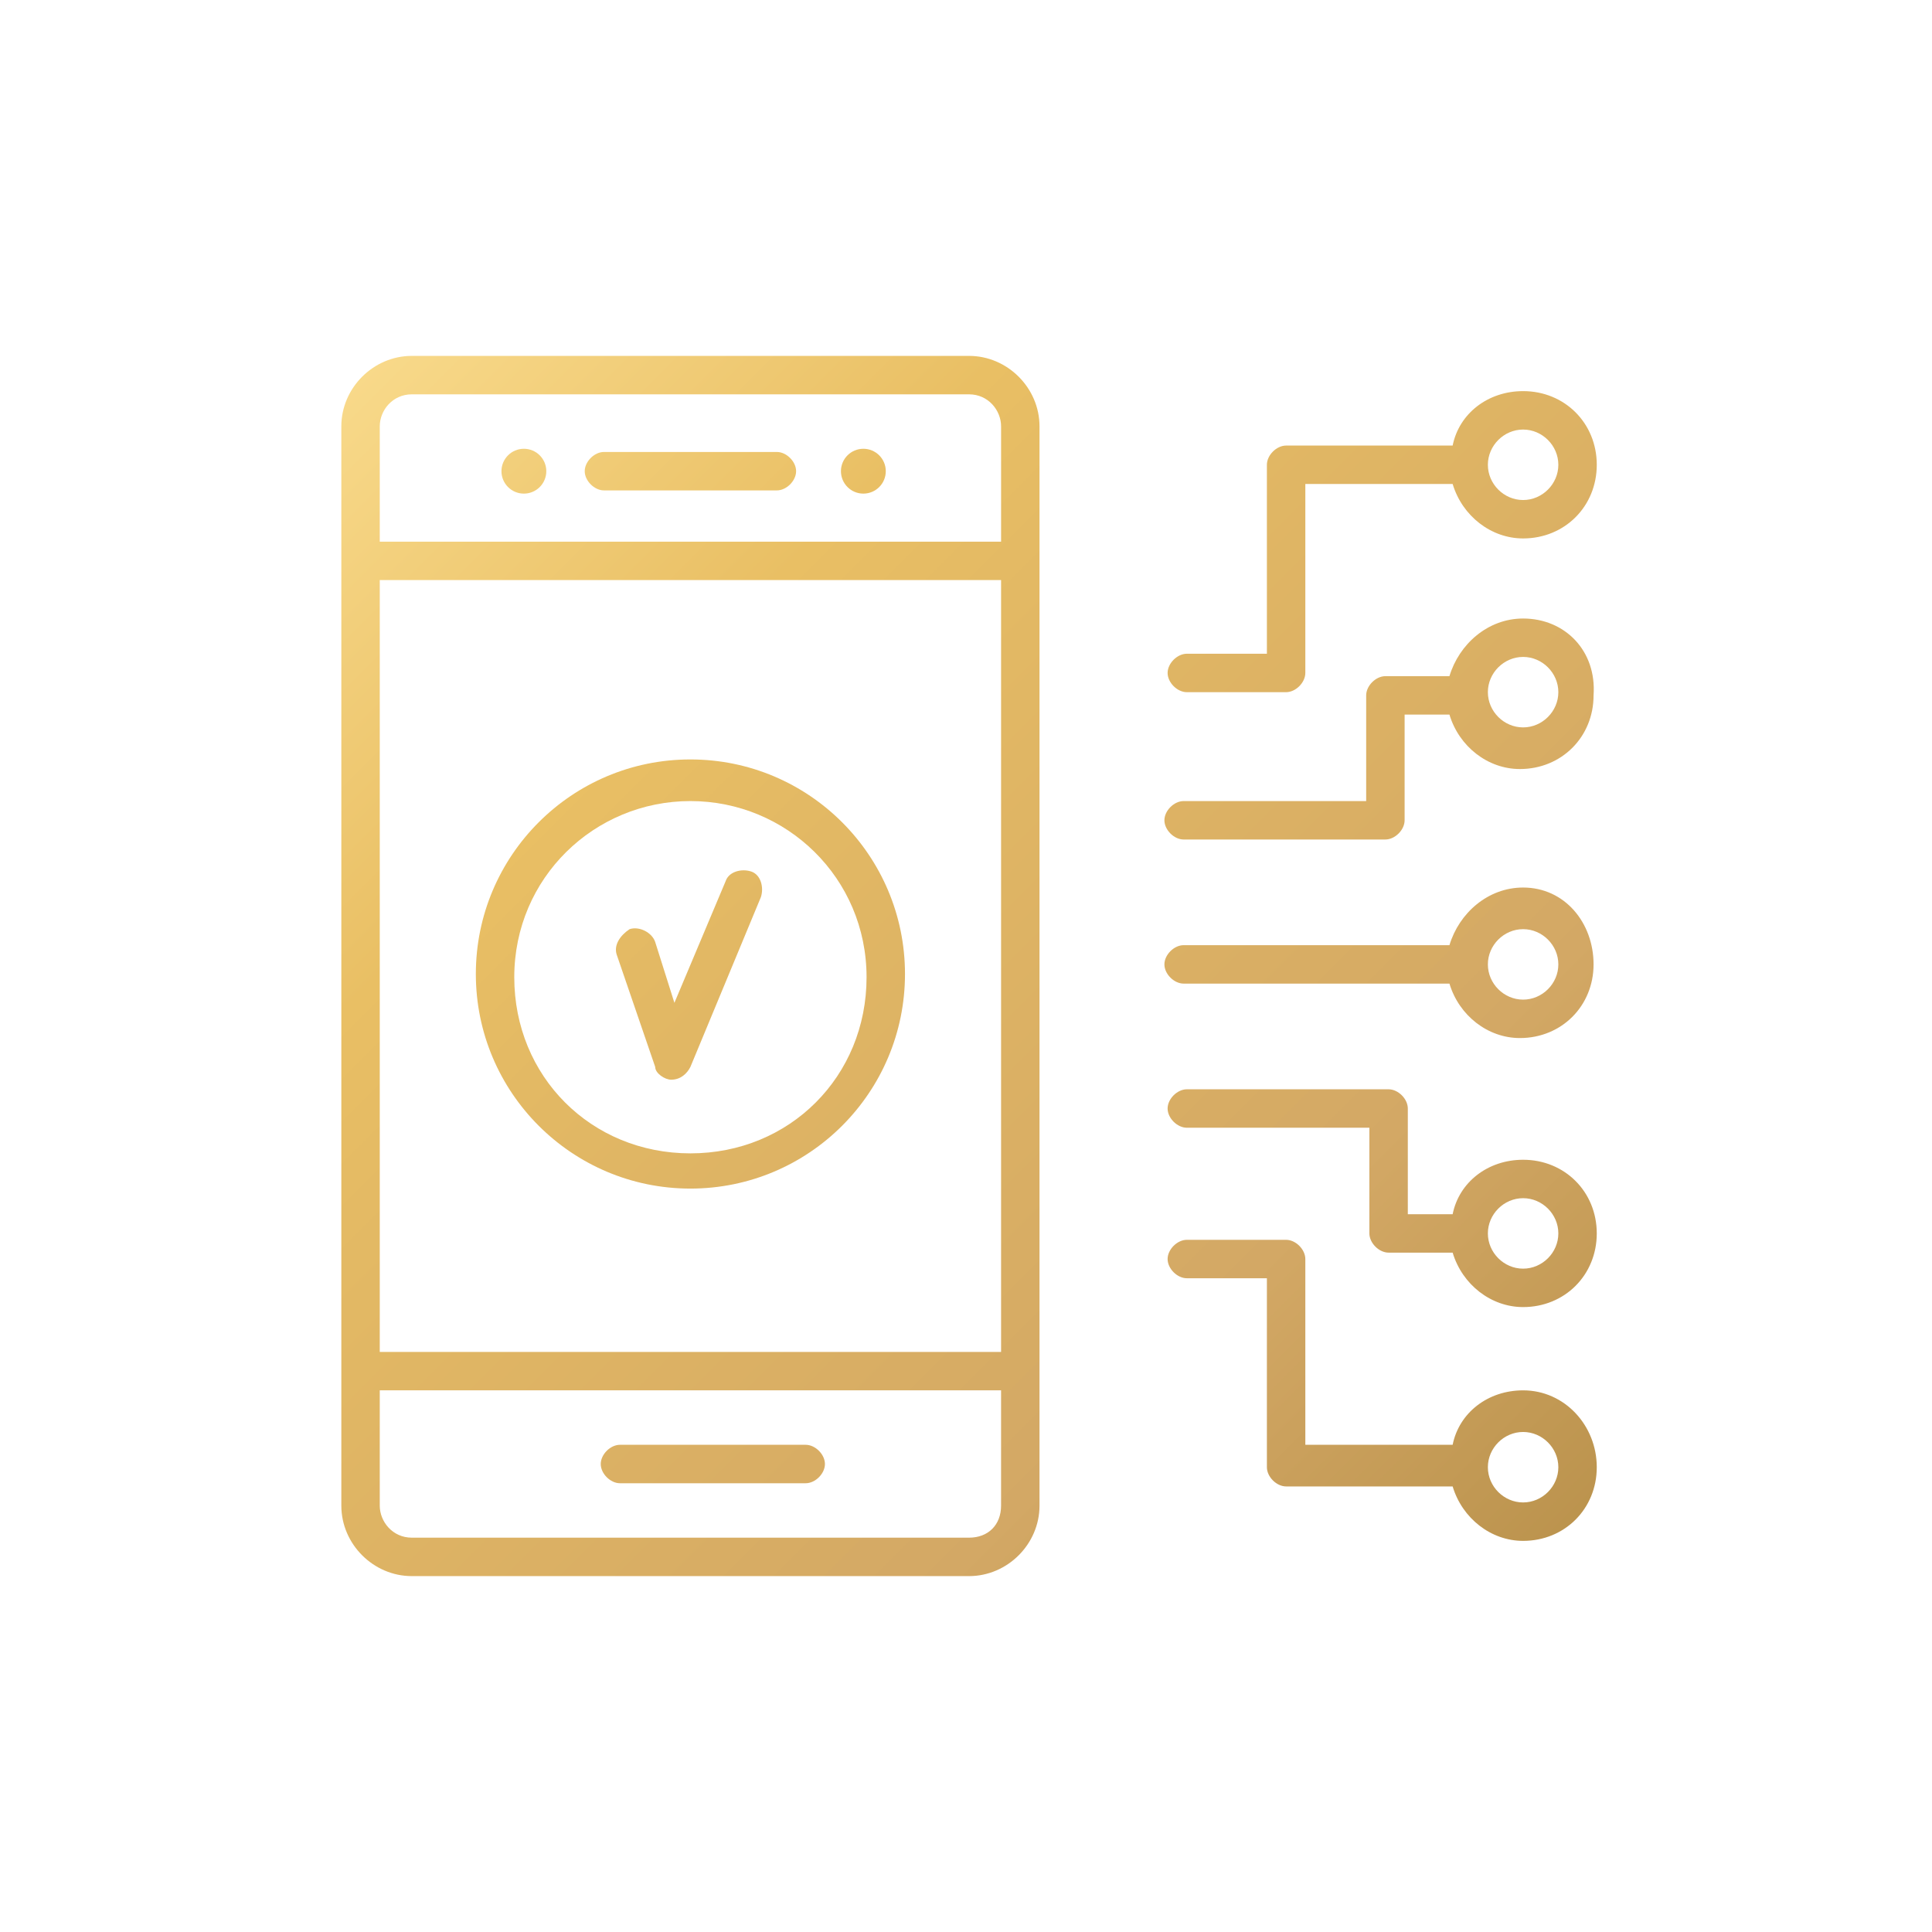 <?xml version="1.0" encoding="utf-8"?>
<!-- Generator: Adobe Illustrator 24.2.0, SVG Export Plug-In . SVG Version: 6.00 Build 0)  -->
<svg version="1.1" id="ICONS" xmlns="http://www.w3.org/2000/svg" xmlns:xlink="http://www.w3.org/1999/xlink" x="0px" y="0px"
	 viewBox="0 0 190 190" style="enable-background:new 0 0 190 190;" xml:space="preserve">
<style type="text/css">
	.st0{fill:url(#Path_577_1_);}
	.st1{fill:url(#SVGID_1_);}
	.st2{fill:url(#SVGID_2_);}
	.st3{fill:url(#SVGID_3_);}
	.st4{fill:url(#SVGID_4_);}
	.st5{fill:url(#SVGID_5_);}
	.st6{fill:url(#SVGID_6_);}
	.st7{fill:url(#SVGID_7_);}
	.st8{fill:url(#SVGID_8_);}
	.st9{fill:url(#SVGID_9_);}
	.st10{fill:url(#SVGID_10_);}
	.st11{fill:url(#SVGID_11_);}
	.st12{fill:none;}
</style>
<g>
	
		<linearGradient id="Path_577_1_" gradientUnits="userSpaceOnUse" x1="8.822" y1="154.64" x2="152.403" y2="11.059" gradientTransform="matrix(1 0 0 -1 0 189.69)">
		<stop  offset="0" style="stop-color:#FFE59B"/>
		<stop  offset="0.312" style="stop-color:#E9BF64"/>
		<stop  offset="0.399" style="stop-color:#E3B964"/>
		<stop  offset="0.626" style="stop-color:#D8AD64"/>
		<stop  offset="0.712" style="stop-color:#D3A865"/>
		<stop  offset="1" style="stop-color:#B18A43"/>
	</linearGradient>
	<path id="Path_577_2_" class="st0" d="M60.654,93.898c-0.315-0.945,0.315-1.89,1.26-2.52
		c0.945-0.315,2.205,0.315,2.52,1.26l1.89,5.984l5.039-11.968l0,0
		c0.315-0.945,1.575-1.26,2.52-0.945c0.945,0.315,1.26,1.575,0.945,2.52
		l-6.929,16.693c-0.315,0.63-0.945,1.26-1.89,1.26l0,0
		c-0.63,0-1.575-0.63-1.575-1.26L60.654,93.898z"/>
	
		<linearGradient id="SVGID_1_" gradientUnits="userSpaceOnUse" x1="41.22" y1="187.038" x2="184.801" y2="43.457" gradientTransform="matrix(1 0 0 -1 0 189.69)">
		<stop  offset="0" style="stop-color:#FFE59B"/>
		<stop  offset="0.312" style="stop-color:#E9BF64"/>
		<stop  offset="0.399" style="stop-color:#E3B964"/>
		<stop  offset="0.626" style="stop-color:#D8AD64"/>
		<stop  offset="0.712" style="stop-color:#D3A865"/>
		<stop  offset="1" style="stop-color:#B18A43"/>
	</linearGradient>
	<circle class="st1" cx="84.906" cy="46.339" r="2.205"/>
	
		<linearGradient id="SVGID_2_" gradientUnits="userSpaceOnUse" x1="24.527" y1="170.345" x2="168.108" y2="26.764" gradientTransform="matrix(1 0 0 -1 0 189.69)">
		<stop  offset="0" style="stop-color:#FFE59B"/>
		<stop  offset="0.312" style="stop-color:#E9BF64"/>
		<stop  offset="0.399" style="stop-color:#E3B964"/>
		<stop  offset="0.626" style="stop-color:#D8AD64"/>
		<stop  offset="0.712" style="stop-color:#D3A865"/>
		<stop  offset="1" style="stop-color:#B18A43"/>
	</linearGradient>
	<circle class="st2" cx="51.52" cy="46.339" r="2.205"/>
	<g>
		
			<linearGradient id="SVGID_3_" gradientUnits="userSpaceOnUse" x1="7.991" y1="153.81" x2="151.573" y2="10.228" gradientTransform="matrix(1 0 0 -1 0 189.69)">
			<stop  offset="0" style="stop-color:#FFE59B"/>
			<stop  offset="0.312" style="stop-color:#E9BF64"/>
			<stop  offset="0.399" style="stop-color:#E3B964"/>
			<stop  offset="0.626" style="stop-color:#D8AD64"/>
			<stop  offset="0.712" style="stop-color:#D3A865"/>
			<stop  offset="1" style="stop-color:#B18A43"/>
		</linearGradient>
		<path class="st3" d="M67.898,116.89c11.654,0,21.102-9.449,21.102-21.102
			s-9.449-21.102-21.102-21.102s-21.102,9.449-21.102,21.102
			C46.796,107.441,56.245,116.89,67.898,116.89z M67.898,78.78
			c9.449,0,17.323,7.559,17.323,17.323s-7.559,17.323-17.323,17.323
			s-17.323-7.559-17.323-17.323S58.45,78.78,67.898,78.78z"/>
		
			<linearGradient id="SVGID_4_" gradientUnits="userSpaceOnUse" x1="8.385" y1="154.203" x2="151.966" y2="10.622" gradientTransform="matrix(1 0 0 -1 0 189.69)">
			<stop  offset="0" style="stop-color:#FFE59B"/>
			<stop  offset="0.312" style="stop-color:#E9BF64"/>
			<stop  offset="0.399" style="stop-color:#E3B964"/>
			<stop  offset="0.626" style="stop-color:#D8AD64"/>
			<stop  offset="0.712" style="stop-color:#D3A865"/>
			<stop  offset="1" style="stop-color:#B18A43"/>
		</linearGradient>
		<path class="st4" d="M95.3,35H40.497c-3.78,0-6.929,3.15-6.929,6.929v106.142
			c0,3.78,3.15,6.929,6.929,6.929h54.803c3.78,0,6.929-3.15,6.929-6.929
			V41.929C102.229,38.15,99.08,35,95.3,35z M40.497,38.78h54.803
			c1.89,0,3.15,1.575,3.15,3.15v11.339H37.347V41.929
			C37.347,40.354,38.607,38.78,40.497,38.78z M98.45,57.047v75.906H37.347V57.047
			H98.45z M95.3,151.22H40.497c-1.89,0-3.15-1.575-3.15-3.15v-11.339h61.102
			v11.339C98.45,149.961,97.19,151.22,95.3,151.22z"/>
		
			<linearGradient id="SVGID_5_" gradientUnits="userSpaceOnUse" x1="-15" y1="130.817" x2="128.58" y2="-12.763" gradientTransform="matrix(1 0 0 -1 0 189.69)">
			<stop  offset="0" style="stop-color:#FFE59B"/>
			<stop  offset="0.312" style="stop-color:#E9BF64"/>
			<stop  offset="0.399" style="stop-color:#E3B964"/>
			<stop  offset="0.626" style="stop-color:#D8AD64"/>
			<stop  offset="0.712" style="stop-color:#D3A865"/>
			<stop  offset="1" style="stop-color:#B18A43"/>
		</linearGradient>
		<path class="st5" d="M79.237,142.087H60.969c-0.945,0-1.89,0.945-1.89,1.89
			c0,0.945,0.945,1.89,1.89,1.89h18.268c0.945,0,1.89-0.945,1.89-1.89
			C81.127,143.031,80.182,142.087,79.237,142.087z"/>
		
			<linearGradient id="SVGID_6_" gradientUnits="userSpaceOnUse" x1="32.716" y1="178.534" x2="176.297" y2="34.953" gradientTransform="matrix(1 0 0 -1 0 189.69)">
			<stop  offset="0" style="stop-color:#FFE59B"/>
			<stop  offset="0.312" style="stop-color:#E9BF64"/>
			<stop  offset="0.399" style="stop-color:#E3B964"/>
			<stop  offset="0.626" style="stop-color:#D8AD64"/>
			<stop  offset="0.712" style="stop-color:#D3A865"/>
			<stop  offset="1" style="stop-color:#B18A43"/>
		</linearGradient>
		<path class="st6" d="M59.394,48.228H76.402c0.945,0,1.89-0.945,1.89-1.89
			c0-0.945-0.945-1.89-1.89-1.89H59.394c-0.945,0-1.89,0.945-1.89,1.89
			C57.505,47.283,58.45,48.228,59.394,48.228z"/>
		
			<linearGradient id="SVGID_7_" gradientUnits="userSpaceOnUse" x1="62.519" y1="208.337" x2="206.1" y2="64.756" gradientTransform="matrix(1 0 0 -1 0 189.69)">
			<stop  offset="0" style="stop-color:#FFE59B"/>
			<stop  offset="0.312" style="stop-color:#E9BF64"/>
			<stop  offset="0.399" style="stop-color:#E3B964"/>
			<stop  offset="0.626" style="stop-color:#D8AD64"/>
			<stop  offset="0.712" style="stop-color:#D3A865"/>
			<stop  offset="1" style="stop-color:#B18A43"/>
		</linearGradient>
		<path class="st7" d="M116.717,68.071h9.764c0.945,0,1.89-0.945,1.89-1.89V47.598
			h14.488c0.945,3.15,3.78,5.354,6.929,5.354c4.094,0,7.244-3.15,7.244-7.244
			s-3.15-7.244-7.244-7.244c-3.465,0-6.299,2.205-6.929,5.354h-16.378
			c-0.945,0-1.89,0.945-1.89,1.89v18.583h-7.874
			c-0.945,0-1.89,0.945-1.89,1.89C114.828,67.126,115.772,68.071,116.717,68.071z
			 M149.788,42.244c1.89,0,3.465,1.575,3.465,3.465s-1.575,3.465-3.465,3.465
			c-1.89,0-3.465-1.575-3.465-3.465C146.324,43.819,147.898,42.244,149.788,42.244z"
			/>
		
			<linearGradient id="SVGID_8_" gradientUnits="userSpaceOnUse" x1="53.209" y1="199.027" x2="196.79" y2="55.446" gradientTransform="matrix(1 0 0 -1 0 189.69)">
			<stop  offset="0" style="stop-color:#FFE59B"/>
			<stop  offset="0.312" style="stop-color:#E9BF64"/>
			<stop  offset="0.399" style="stop-color:#E3B964"/>
			<stop  offset="0.626" style="stop-color:#D8AD64"/>
			<stop  offset="0.712" style="stop-color:#D3A865"/>
			<stop  offset="1" style="stop-color:#B18A43"/>
		</linearGradient>
		<path class="st8" d="M149.788,60.827c-3.465,0-6.299,2.52-7.244,5.669h-6.299
			c-0.945,0-1.89,0.945-1.89,1.89v10.394H116.402
			c-0.945,0-1.89,0.945-1.89,1.89c0,0.945,0.945,1.89,1.89,1.89h19.843
			c0.945,0,1.89-0.945,1.89-1.89V70.276h4.409
			c0.945,3.15,3.78,5.354,6.929,5.354c4.094,0,7.244-3.15,7.244-7.244
			C157.032,63.976,153.883,60.827,149.788,60.827z M149.788,71.535
			c-1.89,0-3.465-1.575-3.465-3.465c0-1.89,1.575-3.465,3.465-3.465
			c1.89,0,3.465,1.575,3.465,3.465C153.253,69.961,151.678,71.535,149.788,71.535z"/>
		
			<linearGradient id="SVGID_9_" gradientUnits="userSpaceOnUse" x1="42.996" y1="188.814" x2="186.577" y2="45.233" gradientTransform="matrix(1 0 0 -1 0 189.69)">
			<stop  offset="0" style="stop-color:#FFE59B"/>
			<stop  offset="0.312" style="stop-color:#E9BF64"/>
			<stop  offset="0.399" style="stop-color:#E3B964"/>
			<stop  offset="0.626" style="stop-color:#D8AD64"/>
			<stop  offset="0.712" style="stop-color:#D3A865"/>
			<stop  offset="1" style="stop-color:#B18A43"/>
		</linearGradient>
		<path class="st9" d="M149.788,87.283c-3.465,0-6.299,2.52-7.244,5.669H116.402
			c-0.945,0-1.89,0.945-1.89,1.89c0,0.945,0.945,1.89,1.89,1.89h26.142
			c0.945,3.15,3.78,5.354,6.929,5.354c4.094,0,7.244-3.15,7.244-7.244
			C156.717,90.748,153.883,87.283,149.788,87.283z M149.788,98.307
			c-1.89,0-3.465-1.575-3.465-3.465c0-1.89,1.575-3.465,3.465-3.465
			c1.89,0,3.465,1.575,3.465,3.465C153.253,96.732,151.678,98.307,149.788,98.307z"/>
		
			<linearGradient id="SVGID_10_" gradientUnits="userSpaceOnUse" x1="32.913" y1="178.731" x2="176.494" y2="35.15" gradientTransform="matrix(1 0 0 -1 0 189.69)">
			<stop  offset="0" style="stop-color:#FFE59B"/>
			<stop  offset="0.312" style="stop-color:#E9BF64"/>
			<stop  offset="0.399" style="stop-color:#E3B964"/>
			<stop  offset="0.626" style="stop-color:#D8AD64"/>
			<stop  offset="0.712" style="stop-color:#D3A865"/>
			<stop  offset="1" style="stop-color:#B18A43"/>
		</linearGradient>
		<path class="st10" d="M149.788,114.055c-3.465,0-6.299,2.205-6.929,5.354h-4.409v-10.394
			c0-0.945-0.945-1.89-1.89-1.89h-19.843c-0.945,0-1.89,0.945-1.89,1.89
			c0,0.945,0.945,1.89,1.89,1.89h17.953v10.394c0,0.945,0.945,1.89,1.89,1.89
			h6.299c0.945,3.15,3.78,5.354,6.929,5.354c4.094,0,7.244-3.15,7.244-7.244
			C157.032,117.205,153.883,114.055,149.788,114.055z M149.788,124.764
			c-1.89,0-3.465-1.575-3.465-3.465s1.575-3.465,3.465-3.465
			c1.89,0,3.465,1.575,3.465,3.465C153.253,123.189,151.678,124.764,149.788,124.764z"
			/>
		
			<linearGradient id="SVGID_11_" gradientUnits="userSpaceOnUse" x1="20.827" y1="166.645" x2="164.408" y2="23.064" gradientTransform="matrix(1 0 0 -1 0 189.69)">
			<stop  offset="0" style="stop-color:#FFE59B"/>
			<stop  offset="0.312" style="stop-color:#E9BF64"/>
			<stop  offset="0.399" style="stop-color:#E3B964"/>
			<stop  offset="0.626" style="stop-color:#D8AD64"/>
			<stop  offset="0.712" style="stop-color:#D3A865"/>
			<stop  offset="1" style="stop-color:#B18A43"/>
		</linearGradient>
		<path class="st11" d="M149.788,136.732c-3.465,0-6.299,2.205-6.929,5.354h-14.488v-18.268
			c0-0.945-0.945-1.89-1.89-1.89h-9.764c-0.945,0-1.89,0.945-1.89,1.89
			c0,0.945,0.945,1.89,1.89,1.89h7.874v18.583c0,0.945,0.945,1.89,1.89,1.89
			h16.378c0.945,3.15,3.78,5.354,6.929,5.354c4.094,0,7.244-3.15,7.244-7.244
			C157.032,140.197,153.883,136.732,149.788,136.732z M149.788,147.756
			c-1.89,0-3.465-1.575-3.465-3.465c0-1.89,1.575-3.465,3.465-3.465
			c1.89,0,3.465,1.575,3.465,3.465C153.253,146.181,151.678,147.756,149.788,147.756z"
			/>
	</g>
</g>
<g id="Group_835" transform="translate(-159 -839)">
	<path id="Rectangle_358" class="st12" d="M159,839h190v190H159V839z"/>
</g>
</svg>
